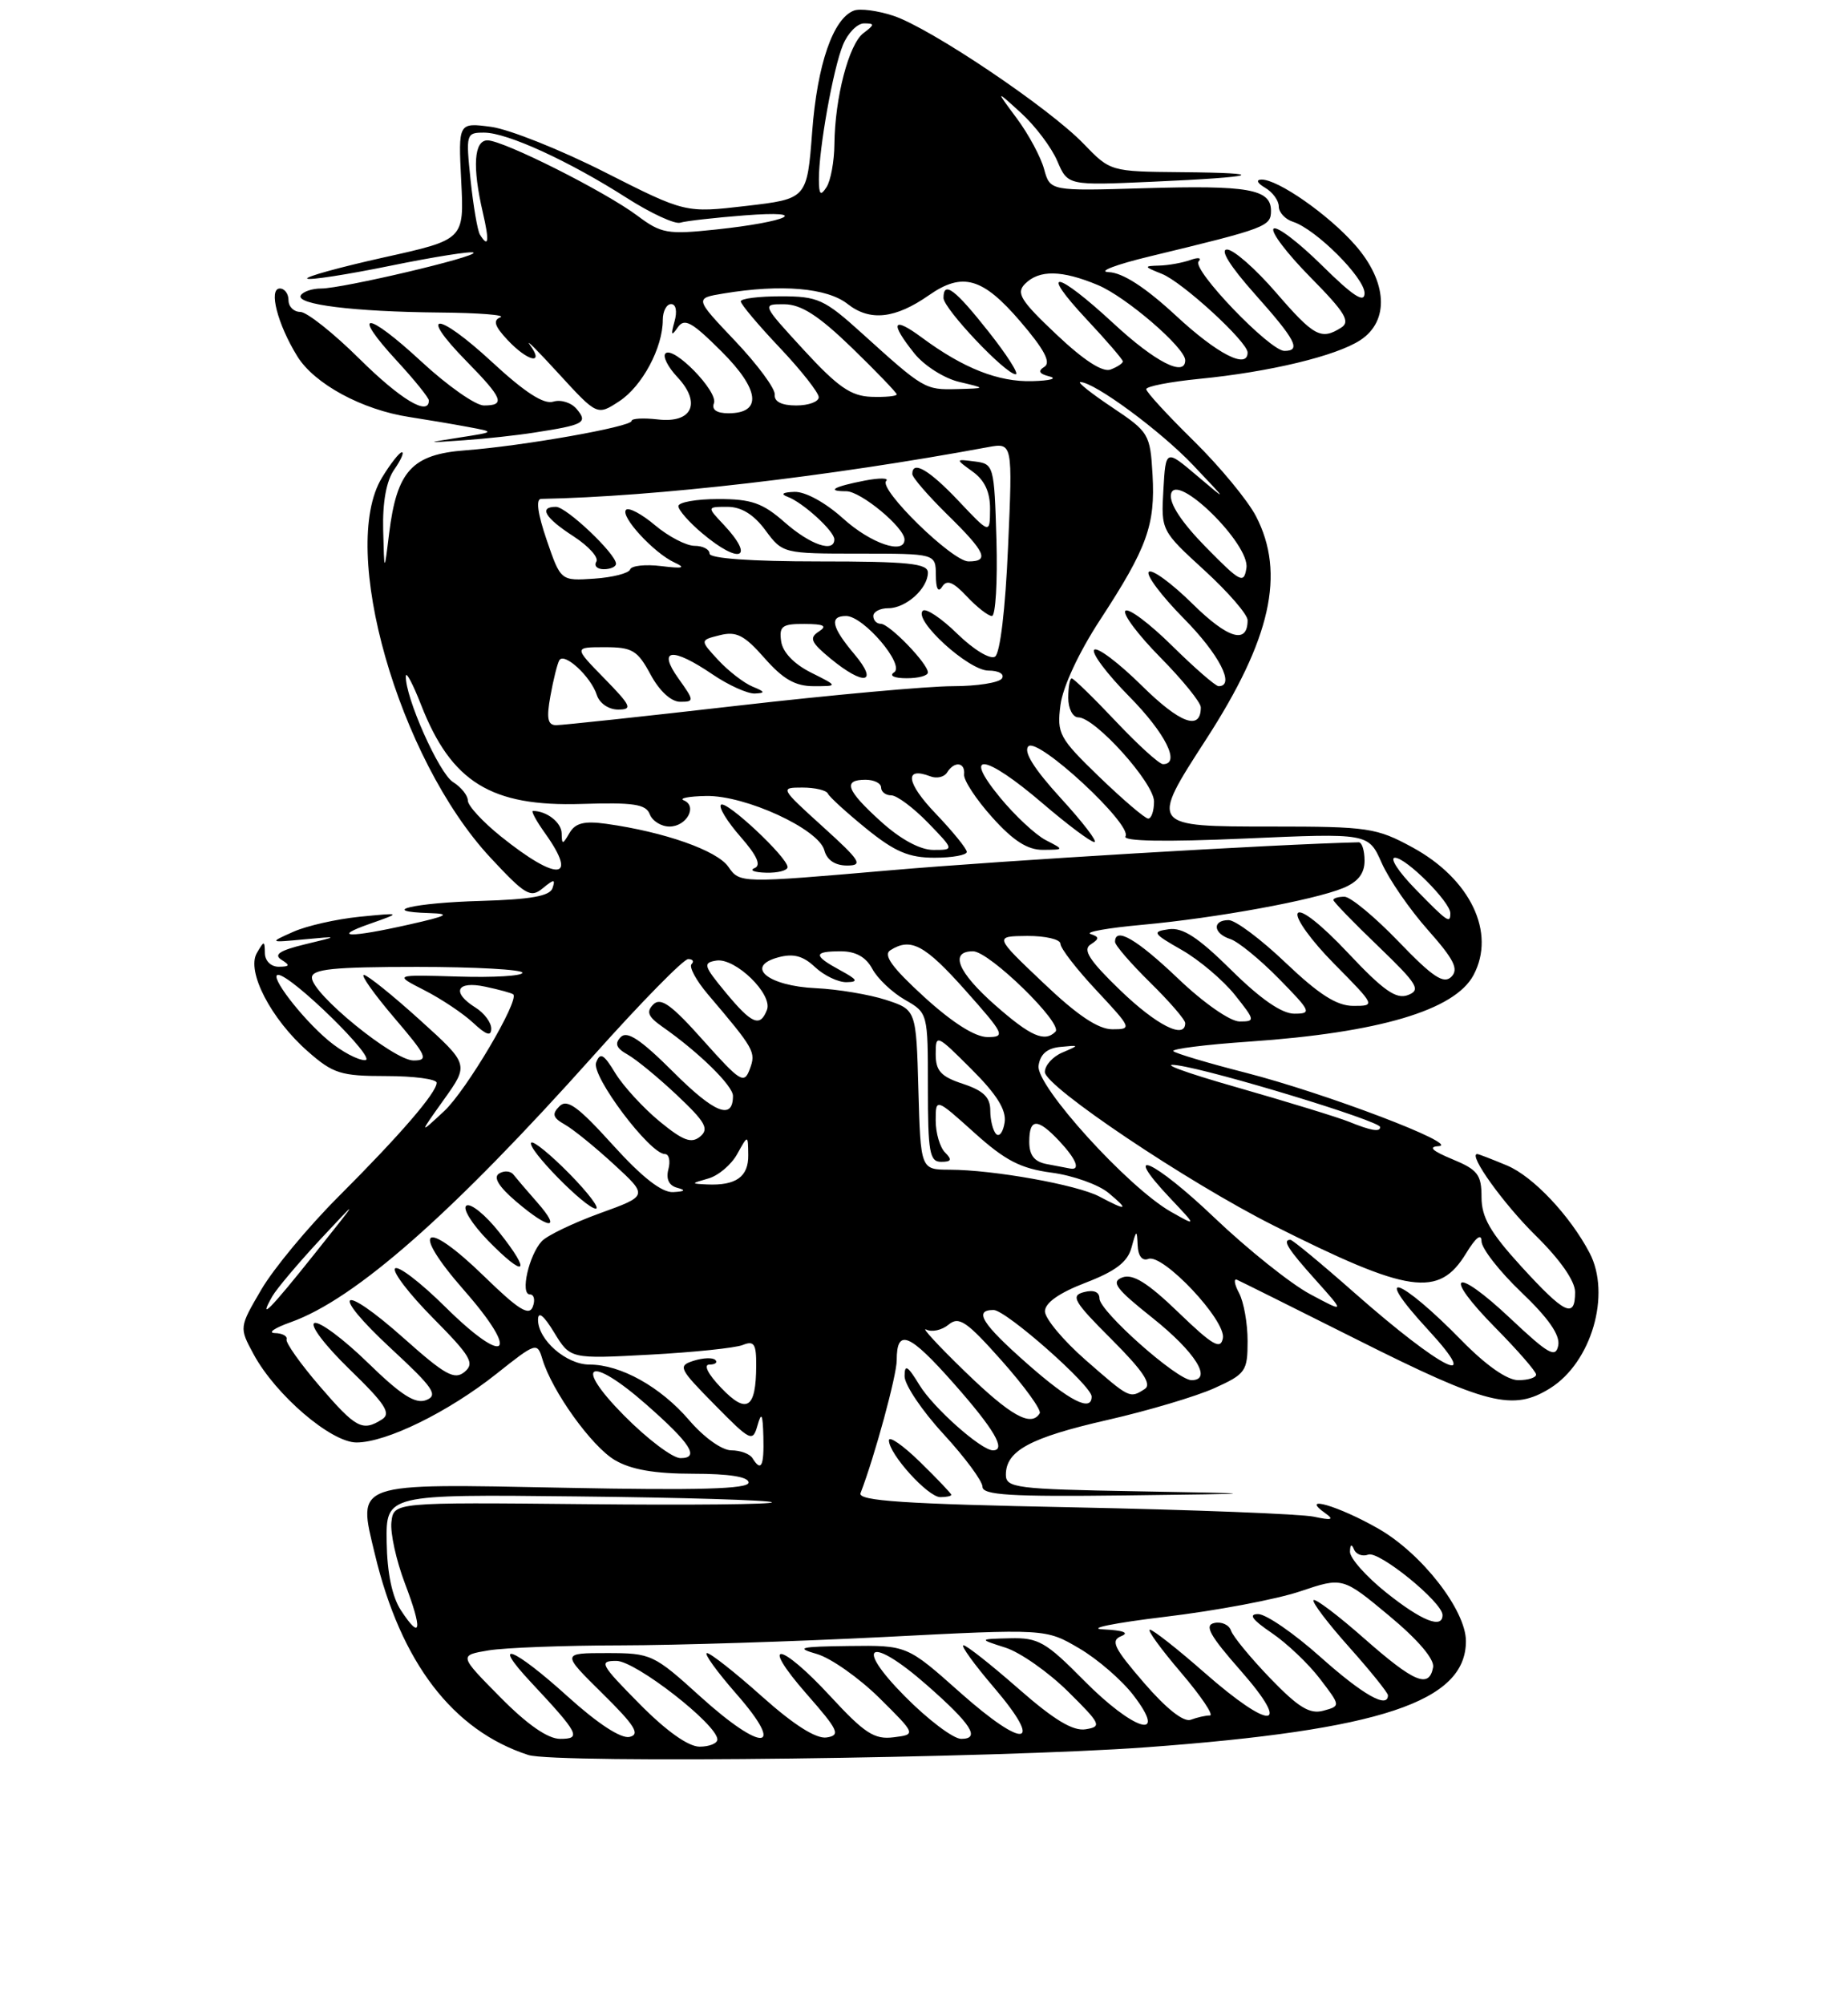 <?xml version="1.0" encoding="UTF-8" standalone="no"?>
<!DOCTYPE svg PUBLIC "-//W3C//DTD SVG 1.1//EN" "http://www.w3.org/Graphics/SVG/1.1/DTD/svg11.dtd" >
<svg xmlns="http://www.w3.org/2000/svg" xmlns:xlink="http://www.w3.org/1999/xlink" version="1.1" viewBox="0 0 237 257">
 <g >
 <path fill="currentColor"
d=" M 147.00 224.08 C 177.08 221.87 188.00 218.24 188.00 210.47 C 188.00 206.51 182.36 199.25 176.80 196.06 C 171.66 193.11 166.51 191.62 170.00 194.09 C 171.14 194.90 170.77 195.00 168.50 194.51 C 166.85 194.16 152.99 193.62 137.69 193.31 C 115.91 192.88 109.99 192.48 110.36 191.49 C 112.18 186.77 115.00 176.39 115.00 174.45 C 115.00 170.29 116.60 170.95 122.35 177.46 C 127.50 183.29 129.09 186.00 127.34 186.00 C 125.84 186.00 119.69 180.54 117.92 177.63 C 116.39 175.12 116.01 174.90 116.01 176.50 C 116.01 177.60 118.26 180.94 121.01 183.92 C 123.75 186.90 126.00 189.94 126.00 190.67 C 126.00 191.74 129.62 191.96 144.25 191.78 C 162.50 191.55 162.50 191.55 145.75 191.25 C 130.33 190.98 129.00 190.81 129.00 189.13 C 129.00 186.05 132.11 184.37 142.00 182.11 C 147.22 180.92 153.41 179.08 155.75 178.02 C 159.75 176.21 160.00 175.86 160.00 171.98 C 160.00 169.72 159.51 166.95 158.90 165.82 C 158.30 164.69 158.19 163.93 158.65 164.13 C 159.12 164.34 166.03 167.78 174.00 171.78 C 190.70 180.17 194.04 181.01 198.81 178.03 C 204.11 174.71 206.64 166.00 203.86 160.68 C 201.34 155.88 196.60 150.86 193.27 149.47 C 191.34 148.66 189.62 148.00 189.45 148.00 C 188.23 148.00 192.81 154.39 196.95 158.46 C 200.10 161.56 202.00 164.29 202.00 165.71 C 202.00 169.16 200.69 168.54 195.10 162.42 C 191.12 158.06 190.00 156.11 190.00 153.53 C 190.00 150.64 189.52 150.01 186.25 148.66 C 183.67 147.59 183.12 147.07 184.50 146.99 C 187.41 146.82 169.99 140.20 159.75 137.57 C 154.93 136.34 150.76 135.09 150.48 134.81 C 150.19 134.52 154.57 133.97 160.22 133.58 C 176.84 132.44 186.56 129.56 188.97 125.06 C 191.88 119.62 188.59 112.73 181.14 108.67 C 176.53 106.16 175.44 106.00 163.11 106.00 C 147.45 106.00 147.45 106.00 154.66 94.85 C 162.99 81.98 164.88 73.55 161.08 66.21 C 160.02 64.17 156.42 59.81 153.08 56.53 C 149.74 53.25 147.00 50.27 147.00 49.91 C 147.00 49.55 150.05 48.96 153.78 48.59 C 162.85 47.70 171.36 45.65 174.46 43.62 C 178.21 41.16 177.94 36.14 173.79 31.42 C 170.37 27.52 163.86 22.98 161.77 23.03 C 161.04 23.05 161.24 23.49 162.25 24.08 C 163.21 24.64 164.00 25.72 164.00 26.48 C 164.00 27.24 164.82 28.12 165.81 28.44 C 168.74 29.37 175.00 35.61 175.00 37.60 C 175.00 38.94 173.53 37.98 169.52 34.02 C 166.51 31.05 163.73 28.94 163.33 29.33 C 162.94 29.73 165.07 32.53 168.06 35.56 C 172.50 40.06 173.23 41.25 172.00 42.02 C 169.43 43.65 168.52 43.16 163.63 37.50 C 161.02 34.48 158.20 32.00 157.36 32.00 C 156.42 32.00 157.76 34.15 160.92 37.70 C 166.18 43.60 166.91 45.00 164.72 45.00 C 162.84 45.00 152.81 34.54 153.72 33.53 C 154.15 33.06 153.68 32.98 152.67 33.34 C 151.66 33.70 149.86 34.03 148.67 34.06 C 146.65 34.12 146.67 34.19 149.00 35.12 C 151.62 36.15 160.00 43.84 160.00 45.21 C 160.00 47.40 156.15 45.43 150.83 40.50 C 146.88 36.84 143.98 34.97 142.19 34.90 C 140.71 34.84 143.10 33.93 147.50 32.87 C 162.40 29.27 163.00 29.05 163.00 27.03 C 163.00 24.25 160.10 23.74 146.70 24.14 C 134.67 24.50 134.67 24.50 133.90 21.68 C 133.48 20.14 131.91 17.21 130.40 15.18 C 127.67 11.50 127.67 11.50 130.96 14.50 C 132.77 16.15 134.85 18.91 135.59 20.64 C 136.94 23.79 136.94 23.79 147.72 23.31 C 161.46 22.70 163.05 22.18 151.45 22.08 C 142.41 22.00 142.39 21.99 138.95 18.42 C 134.53 13.83 119.30 3.58 114.56 2.02 C 112.56 1.36 110.28 1.06 109.51 1.36 C 106.84 2.38 104.81 8.26 104.16 16.88 C 103.50 25.50 103.50 25.50 95.70 26.41 C 87.90 27.32 87.90 27.32 77.56 22.08 C 71.88 19.20 65.32 16.59 63.00 16.27 C 58.77 15.71 58.77 15.71 59.15 23.22 C 59.53 30.73 59.53 30.73 49.24 33.01 C 43.59 34.27 39.16 35.49 39.40 35.73 C 39.64 35.97 44.45 35.23 50.08 34.08 C 55.71 32.93 60.51 32.17 60.73 32.40 C 61.25 32.92 43.92 37.00 41.19 37.00 C 40.05 37.00 38.88 37.39 38.58 37.87 C 37.85 39.05 45.39 39.98 56.39 40.08 C 61.40 40.12 64.90 40.40 64.18 40.69 C 63.19 41.08 63.43 41.83 65.10 43.61 C 67.69 46.37 69.87 46.85 67.97 44.25 C 67.27 43.29 68.92 44.93 71.64 47.91 C 76.59 53.31 76.59 53.31 79.43 51.45 C 82.36 49.53 85.00 44.60 85.00 41.03 C 85.00 39.91 85.48 39.00 86.07 39.00 C 86.70 39.00 86.87 39.93 86.50 41.25 C 86.01 43.00 86.10 43.17 86.91 42.00 C 87.77 40.75 88.70 41.25 92.52 45.06 C 97.44 49.96 97.79 53.00 93.42 53.00 C 91.91 53.00 91.24 52.54 91.56 51.71 C 92.13 50.22 86.36 44.30 85.34 45.33 C 84.97 45.70 85.65 47.06 86.86 48.35 C 89.99 51.68 88.78 54.31 84.36 53.79 C 82.51 53.58 81.00 53.66 81.00 53.98 C 81.00 54.73 67.09 57.19 59.71 57.75 C 52.83 58.26 50.89 60.39 49.90 68.44 C 49.28 73.50 49.28 73.50 49.14 67.97 C 49.05 64.39 49.55 61.66 50.56 60.22 C 51.41 59.00 51.86 58.00 51.54 58.00 C 51.23 58.00 50.08 59.46 48.99 61.25 C 43.42 70.38 51.09 97.28 62.87 109.96 C 67.37 114.80 68.05 115.20 69.60 113.92 C 71.05 112.73 71.25 112.72 70.86 113.89 C 70.53 114.92 68.08 115.35 61.64 115.54 C 53.05 115.78 48.36 116.90 55.08 117.10 C 57.88 117.19 57.42 117.45 52.50 118.56 C 44.80 120.30 42.37 120.24 47.50 118.45 C 51.50 117.04 51.50 117.04 46.11 117.57 C 43.15 117.87 39.33 118.73 37.61 119.50 C 34.50 120.89 34.50 120.89 39.00 120.47 C 43.50 120.05 43.50 120.05 39.09 121.11 C 35.88 121.89 35.06 122.43 36.09 123.08 C 37.23 123.80 37.17 123.97 35.75 123.98 C 34.76 123.99 33.99 123.24 33.97 122.25 C 33.94 120.60 33.88 120.60 32.94 122.22 C 31.57 124.56 34.76 130.70 39.48 134.84 C 42.72 137.69 43.71 138.00 49.53 138.00 C 53.09 138.00 56.00 138.39 56.00 138.86 C 56.00 140.12 51.33 145.54 43.37 153.50 C 39.52 157.35 35.09 162.69 33.52 165.37 C 30.67 170.24 30.67 170.24 32.51 173.65 C 35.33 178.89 42.46 185.00 45.73 184.99 C 49.57 184.98 57.51 181.08 63.69 176.17 C 68.73 172.16 68.90 172.11 69.55 174.27 C 70.78 178.40 75.87 185.49 78.85 187.25 C 80.92 188.47 83.94 189.00 88.90 189.00 C 93.53 189.00 96.00 189.40 96.00 190.13 C 96.00 190.96 89.62 191.14 72.45 190.80 C 45.13 190.26 45.84 190.01 48.08 199.33 C 51.40 213.21 58.07 221.93 67.76 225.07 C 71.25 226.19 127.87 225.49 147.00 224.08 Z  M 122.00 191.70 C 122.00 191.54 120.20 189.65 118.00 187.50 C 115.80 185.35 114.00 184.10 114.00 184.72 C 114.00 186.47 119.01 192.00 120.59 192.00 C 121.37 192.00 122.00 191.87 122.00 191.70 Z  M 68.50 55.48 C 74.92 54.49 75.42 54.21 73.97 52.47 C 73.28 51.63 71.92 51.21 70.96 51.51 C 69.74 51.90 67.28 50.30 63.07 46.40 C 56.07 39.93 53.48 39.85 59.81 46.31 C 64.50 51.09 64.86 52.00 62.06 52.00 C 60.99 52.00 57.37 49.46 54.03 46.36 C 46.97 39.83 44.91 39.78 50.91 46.29 C 53.16 48.73 55.00 51.01 55.00 51.36 C 55.00 53.42 51.37 51.24 46.08 46.00 C 42.75 42.70 39.34 40.00 38.51 40.00 C 37.68 40.00 37.00 39.33 37.00 38.50 C 37.00 37.67 36.50 37.00 35.89 37.00 C 34.41 37.00 35.59 41.58 38.12 45.68 C 40.30 49.23 46.44 52.56 52.50 53.48 C 54.70 53.82 58.08 54.39 60.00 54.75 C 63.50 55.40 63.50 55.40 59.00 56.10 C 54.50 56.81 54.50 56.81 59.50 56.46 C 62.25 56.27 66.30 55.83 68.50 55.48 Z  M 82.00 218.50 C 77.00 213.44 76.76 213.00 79.05 213.00 C 81.51 213.00 92.00 221.17 92.00 223.08 C 92.00 223.58 90.97 224.00 89.72 224.00 C 88.27 224.00 85.43 221.98 82.00 218.50 Z  M 64.14 217.64 C 58.85 212.29 58.85 212.29 62.68 211.65 C 64.78 211.31 72.37 211.02 79.55 211.01 C 86.72 211.00 101.93 210.52 113.35 209.94 C 134.11 208.87 134.11 208.87 138.40 211.39 C 140.76 212.77 143.91 215.50 145.39 217.45 C 149.89 223.34 145.39 221.97 139.00 215.50 C 134.12 210.56 133.16 210.01 129.53 210.10 C 125.50 210.20 125.50 210.20 128.94 211.30 C 130.83 211.90 134.43 214.43 136.94 216.90 C 141.19 221.10 141.34 221.43 139.24 221.77 C 137.61 222.04 135.18 220.57 130.62 216.57 C 127.13 213.51 123.96 211.00 123.56 211.00 C 123.17 211.00 124.93 213.44 127.47 216.41 C 133.98 224.04 131.43 224.42 123.15 217.07 C 116.33 211.00 116.33 211.00 108.91 211.09 C 102.54 211.17 101.96 211.31 104.77 212.12 C 106.56 212.64 110.16 215.18 112.77 217.75 C 117.50 222.44 117.50 222.44 114.59 222.80 C 112.14 223.11 110.88 222.29 106.53 217.58 C 100.00 210.50 97.28 210.21 103.45 217.25 C 107.54 221.91 107.83 222.54 106.02 222.82 C 104.68 223.03 101.84 221.24 97.74 217.58 C 94.31 214.51 91.13 212.01 90.67 212.00 C 90.22 212.00 91.92 214.36 94.45 217.25 C 100.88 224.59 97.81 224.81 89.82 217.58 C 83.83 212.15 83.50 212.00 77.83 212.00 C 72.01 212.00 72.01 212.00 77.25 217.17 C 81.42 221.28 82.14 222.43 80.74 222.75 C 79.64 223.00 76.66 221.05 72.82 217.58 C 65.84 211.26 62.80 210.08 68.10 215.75 C 74.26 222.34 74.60 223.00 71.84 223.00 C 70.25 223.00 67.62 221.17 64.14 217.64 Z  M 116.00 217.50 C 109.40 210.82 111.61 209.73 118.85 216.09 C 124.59 221.13 125.78 223.00 123.27 223.00 C 122.26 223.00 118.99 220.53 116.00 217.50 Z  M 146.70 215.80 C 142.84 211.33 142.39 210.39 143.81 209.82 C 144.88 209.39 144.03 209.08 141.50 208.96 C 139.30 208.86 142.86 208.14 149.40 207.35 C 155.95 206.57 163.75 205.10 166.75 204.08 C 172.19 202.25 172.19 202.25 178.15 207.21 C 181.87 210.30 183.99 212.80 183.79 213.83 C 183.27 216.57 181.38 215.78 174.97 210.14 C 171.63 207.19 168.69 204.97 168.46 205.21 C 168.22 205.44 170.27 208.15 173.02 211.23 C 175.76 214.30 178.00 217.09 178.00 217.41 C 178.00 219.18 174.80 217.37 169.34 212.50 C 165.95 209.47 162.36 207.00 161.36 207.00 C 160.07 207.00 160.58 207.71 163.08 209.41 C 165.03 210.73 167.82 213.38 169.28 215.30 C 171.94 218.78 171.94 218.78 169.72 219.39 C 167.98 219.87 166.52 218.98 162.92 215.25 C 160.40 212.63 158.13 209.88 157.88 209.13 C 157.63 208.38 156.67 207.94 155.74 208.14 C 154.41 208.42 155.14 209.74 159.11 214.25 C 165.79 221.85 163.00 222.00 154.46 214.50 C 151.01 211.47 147.87 209.00 147.47 209.00 C 147.08 209.00 148.87 211.47 151.46 214.50 C 154.04 217.53 155.71 220.00 155.16 220.00 C 154.61 220.00 153.51 220.25 152.72 220.55 C 151.81 220.90 149.58 219.14 146.70 215.80 Z  M 51.42 206.52 C 50.29 204.79 49.65 201.75 49.59 197.76 C 49.50 191.64 49.50 191.64 74.00 191.91 C 87.47 192.05 98.72 192.39 98.99 192.66 C 99.26 192.93 88.46 193.04 74.99 192.90 C 50.50 192.66 50.50 192.66 50.20 195.18 C 50.03 196.57 50.81 200.11 51.92 203.04 C 54.21 209.06 54.01 210.47 51.42 206.52 Z  M 177.79 204.25 C 175.21 202.19 173.11 199.82 173.13 199.00 C 173.15 198.07 173.34 197.96 173.64 198.69 C 173.91 199.35 174.74 199.65 175.48 199.37 C 176.84 198.85 185.00 205.48 185.00 207.12 C 185.00 208.94 182.34 207.88 177.79 204.25 Z  M 96.50 187.00 C 96.16 186.45 94.94 186.00 93.79 186.00 C 92.59 186.00 90.27 184.34 88.38 182.13 C 84.72 177.86 79.60 175.00 75.60 175.00 C 72.63 175.00 69.00 171.84 69.00 169.25 C 69.01 168.11 69.73 168.68 71.07 170.89 C 73.14 174.28 73.14 174.28 83.32 173.73 C 88.92 173.43 94.29 172.87 95.25 172.49 C 96.71 171.90 97.00 172.34 96.98 175.14 C 96.96 180.66 95.77 181.42 92.50 178.00 C 90.80 176.23 90.18 175.00 90.98 175.00 C 91.72 175.00 92.07 174.73 91.74 174.41 C 91.42 174.08 90.17 174.13 88.96 174.51 C 86.90 175.17 87.06 175.49 91.64 180.14 C 96.28 184.85 96.53 184.98 97.15 182.79 C 97.66 181.00 97.82 181.32 97.90 184.25 C 98.00 188.05 97.62 188.81 96.50 187.00 Z  M 80.00 181.50 C 73.40 174.82 75.61 173.73 82.85 180.09 C 88.59 185.13 89.78 187.00 87.27 187.00 C 86.26 187.00 82.99 184.53 80.00 181.50 Z  M 41.00 177.77 C 38.52 174.89 36.61 172.19 36.75 171.77 C 36.89 171.35 36.21 170.98 35.25 170.96 C 34.29 170.93 35.21 170.30 37.30 169.56 C 45.56 166.61 57.96 155.69 76.13 135.36 C 82.20 128.56 87.66 123.00 88.25 123.00 C 88.85 123.00 89.04 123.29 88.69 123.64 C 88.34 124.00 89.27 125.73 90.77 127.50 C 96.78 134.58 96.97 134.91 96.16 137.10 C 95.43 139.07 94.97 138.78 90.18 133.42 C 86.13 128.87 84.74 127.86 83.79 128.81 C 82.85 129.75 83.10 130.38 84.94 131.67 C 89.63 134.95 94.00 139.24 94.00 140.54 C 94.00 143.71 91.63 142.76 86.36 137.49 C 82.19 133.33 80.44 132.16 79.62 132.99 C 78.79 133.83 79.02 134.42 80.50 135.25 C 81.60 135.87 84.46 138.22 86.85 140.48 C 90.47 143.89 90.97 144.78 89.79 145.76 C 88.66 146.69 87.60 146.29 84.57 143.80 C 82.48 142.07 79.94 139.30 78.92 137.64 C 77.42 135.16 76.97 134.91 76.45 136.27 C 75.80 137.97 83.34 148.00 85.27 148.00 C 85.80 148.00 86.00 148.88 85.72 149.95 C 85.39 151.21 85.79 152.05 86.86 152.33 C 88.01 152.64 87.85 152.80 86.33 152.88 C 84.87 152.96 82.36 151.00 78.57 146.81 C 74.11 141.88 72.72 140.88 71.74 141.88 C 70.75 142.87 70.90 143.35 72.44 144.22 C 73.51 144.82 76.35 147.13 78.75 149.34 C 83.12 153.36 83.12 153.36 76.92 155.60 C 73.51 156.84 70.17 158.45 69.49 159.17 C 67.83 160.95 66.69 166.00 67.95 166.00 C 68.49 166.00 68.66 166.71 68.33 167.58 C 67.86 168.82 66.49 167.97 62.11 163.70 C 54.35 156.14 52.47 157.45 59.54 165.50 C 66.81 173.79 64.96 175.38 57.09 167.59 C 53.96 164.49 51.06 162.27 50.67 162.67 C 50.27 163.06 52.46 165.93 55.53 169.03 C 60.37 173.92 60.91 174.83 59.58 175.94 C 58.29 177.01 57.08 176.34 51.83 171.66 C 43.59 164.32 42.13 165.52 50.21 173.00 C 55.57 177.96 56.23 178.93 54.67 179.55 C 53.28 180.10 51.46 178.94 47.17 174.76 C 44.05 171.72 40.97 169.43 40.33 169.67 C 39.68 169.92 41.69 172.56 44.82 175.60 C 49.41 180.05 50.20 181.26 48.99 182.03 C 46.48 183.62 45.66 183.18 41.00 177.77 Z  M 64.03 158.04 C 62.27 155.81 60.37 154.27 59.82 154.61 C 59.27 154.95 60.50 156.95 62.59 159.10 C 67.38 164.00 68.25 163.36 64.03 158.04 Z  M 68.94 154.25 C 67.61 152.74 66.22 151.11 65.85 150.64 C 65.48 150.16 64.65 150.10 64.01 150.50 C 63.23 150.98 63.95 152.17 66.17 154.07 C 70.43 157.71 72.07 157.82 68.94 154.25 Z  M 73.02 150.52 C 70.60 148.06 68.40 146.27 68.13 146.54 C 67.47 147.20 75.11 155.00 76.41 155.00 C 76.96 155.00 75.44 152.98 73.02 150.52 Z  M 123.78 175.92 C 120.32 172.57 118.08 170.14 118.79 170.51 C 119.51 170.87 120.79 170.59 121.65 169.88 C 122.99 168.77 123.96 169.43 128.50 174.54 C 131.41 177.82 133.59 180.84 133.34 181.25 C 132.24 183.05 129.64 181.60 123.78 175.92 Z  M 131.75 174.90 C 125.94 169.78 124.82 168.00 127.42 168.00 C 129.01 168.00 140.00 177.70 140.00 179.10 C 140.00 181.13 137.18 179.69 131.75 174.90 Z  M 139.23 174.42 C 136.35 171.90 134.01 169.09 134.01 168.17 C 134.02 167.08 135.84 165.80 139.23 164.50 C 143.07 163.02 144.61 161.85 145.11 160.00 C 145.75 157.67 145.81 157.65 145.90 159.72 C 145.96 161.08 146.49 161.75 147.27 161.45 C 149.14 160.73 157.27 169.37 156.83 171.62 C 156.54 173.14 155.52 172.54 151.13 168.31 C 147.19 164.51 145.29 163.33 143.95 163.82 C 142.44 164.39 143.08 165.26 147.81 169.02 C 153.30 173.40 155.56 177.00 152.81 177.00 C 150.96 177.00 141.00 168.16 141.00 166.52 C 141.00 165.68 140.26 165.38 139.01 165.71 C 137.26 166.16 137.71 166.93 142.56 171.77 C 146.62 175.84 147.75 177.54 146.80 178.14 C 144.88 179.37 144.89 179.37 139.23 174.42 Z  M 187.46 171.92 C 179.43 163.71 175.75 162.52 183.13 170.52 C 190.39 178.40 184.89 175.65 173.74 165.83 C 169.48 162.07 165.77 159.00 165.49 159.00 C 164.42 159.00 165.15 160.17 168.75 164.18 C 172.50 168.37 172.50 168.37 168.00 165.96 C 165.53 164.64 160.00 160.22 155.72 156.14 C 147.94 148.72 143.60 146.81 150.07 153.66 C 153.50 157.29 153.50 157.29 150.16 155.40 C 144.67 152.28 132.83 139.23 133.19 136.68 C 133.40 135.19 134.29 134.42 136.00 134.26 C 138.46 134.02 138.47 134.03 136.25 134.98 C 135.01 135.50 134.00 136.63 134.00 137.48 C 134.00 139.33 152.26 151.59 163.28 157.14 C 180.71 165.91 184.53 166.47 188.03 160.72 C 189.26 158.70 189.99 158.13 190.00 159.18 C 190.00 160.10 192.30 163.05 195.11 165.73 C 198.60 169.06 200.10 171.23 199.84 172.55 C 199.51 174.21 198.60 173.69 193.71 169.09 C 186.45 162.25 184.86 163.27 191.81 170.31 C 194.66 173.20 197.00 175.89 197.00 176.28 C 197.00 176.68 195.97 177.00 194.71 177.00 C 193.28 177.00 190.57 175.10 187.46 171.92 Z  M 34.92 166.25 C 35.47 165.29 38.22 162.03 41.03 159.00 C 46.16 153.50 46.16 153.50 40.38 160.75 C 34.62 167.98 33.04 169.57 34.92 166.25 Z  M 140.99 153.45 C 138.16 151.95 127.40 150.02 121.78 150.01 C 118.07 150.00 118.07 150.00 117.78 139.75 C 117.50 129.50 117.50 129.50 113.62 128.23 C 111.48 127.54 107.43 126.86 104.62 126.73 C 98.50 126.45 95.46 123.96 99.79 122.78 C 101.74 122.25 102.98 122.57 104.53 124.03 C 105.68 125.11 107.50 125.98 108.56 125.96 C 110.14 125.93 109.98 125.64 107.75 124.43 C 104.27 122.54 104.28 122.00 107.83 122.00 C 109.74 122.00 111.05 122.73 111.87 124.25 C 112.53 125.49 114.41 127.27 116.04 128.21 C 119.00 129.90 119.00 129.92 119.00 139.45 C 119.00 147.77 119.22 149.00 120.70 149.00 C 122.02 149.00 122.13 148.73 121.20 147.80 C 120.54 147.14 120.00 145.30 120.00 143.71 C 120.00 140.81 120.00 140.81 124.96 145.27 C 128.93 148.85 130.90 149.86 134.88 150.39 C 137.60 150.75 140.89 151.92 142.17 152.99 C 144.85 155.22 144.54 155.34 140.99 153.45 Z  M 90.83 151.14 C 92.12 150.78 93.79 149.37 94.55 147.99 C 95.93 145.50 95.93 145.50 95.96 148.14 C 96.00 150.92 94.38 152.07 90.67 151.90 C 88.58 151.80 88.59 151.78 90.83 151.14 Z  M 134.25 149.29 C 132.65 148.99 132.00 148.16 132.00 146.43 C 132.00 143.39 133.05 143.36 135.83 146.31 C 138.03 148.66 138.61 150.11 137.25 149.86 C 136.84 149.79 135.49 149.53 134.25 149.29 Z  M 127.75 145.43 C 127.34 145.01 127.00 143.65 127.00 142.41 C 127.00 140.72 126.12 139.87 123.50 139.00 C 120.67 138.07 120.00 137.34 120.00 135.19 C 120.00 132.59 120.10 132.63 124.59 137.12 C 127.85 140.37 129.08 142.36 128.84 143.95 C 128.65 145.18 128.16 145.85 127.75 145.43 Z  M 56.94 141.00 C 60.15 136.50 60.15 136.50 53.82 130.78 C 50.35 127.64 47.13 125.05 46.67 125.03 C 46.22 125.01 47.96 127.47 50.54 130.50 C 54.75 135.43 55.01 136.00 53.03 136.00 C 50.49 136.00 40.00 127.45 40.00 125.38 C 40.00 124.28 42.70 124.00 53.50 124.00 C 60.92 124.00 67.00 124.34 67.00 124.75 C 67.00 125.16 63.29 125.38 58.75 125.24 C 50.50 124.99 50.50 124.99 54.44 127.00 C 56.61 128.11 59.42 129.99 60.69 131.18 C 62.36 132.74 63.00 132.95 63.00 131.91 C 63.00 131.13 62.10 129.92 61.00 129.23 C 57.84 127.26 58.54 125.74 62.25 126.54 C 64.04 126.92 65.64 127.36 65.82 127.52 C 66.65 128.27 59.80 139.86 56.96 142.50 C 53.73 145.50 53.73 145.50 56.94 141.00 Z  M 173.00 143.86 C 171.62 143.30 165.10 141.30 158.50 139.41 C 151.90 137.53 148.52 136.27 150.99 136.62 C 155.78 137.30 177.00 143.76 177.00 144.54 C 177.00 145.21 175.84 145.01 173.00 143.86 Z  M 42.09 133.42 C 38.65 130.53 34.42 124.99 35.68 125.02 C 37.42 125.08 48.48 135.92 46.83 135.96 C 45.91 135.98 43.77 134.84 42.09 133.42 Z  M 118.52 127.85 C 114.39 124.07 113.23 122.47 114.19 121.86 C 116.81 120.20 118.60 121.16 123.82 127.02 C 128.81 132.63 128.99 133.00 126.65 133.00 C 125.05 133.00 122.15 131.16 118.52 127.85 Z  M 127.64 128.92 C 122.82 124.67 121.72 122.00 124.79 122.00 C 126.87 122.00 136.38 131.28 135.36 132.31 C 133.97 133.70 132.18 132.91 127.64 128.92 Z  M 133.78 126.03 C 127.50 120.07 127.50 120.07 131.75 120.03 C 134.09 120.02 136.00 120.47 136.00 121.04 C 136.00 121.62 138.09 124.32 140.64 127.04 C 145.15 131.87 145.20 132.00 142.66 132.00 C 140.84 132.00 138.15 130.20 133.78 126.03 Z  M 143.68 127.01 C 139.71 123.18 138.82 121.80 139.86 121.13 C 141.01 120.38 141.01 120.17 139.86 119.78 C 139.11 119.53 142.10 119.00 146.50 118.60 C 156.00 117.73 168.41 115.46 172.25 113.89 C 174.16 113.10 175.00 112.03 175.00 110.38 C 175.00 109.07 174.66 108.01 174.25 108.02 C 163.41 108.28 128.75 110.35 114.19 111.61 C 94.88 113.28 94.88 113.28 93.40 111.15 C 91.93 109.06 85.23 106.70 77.76 105.65 C 74.93 105.26 73.79 105.54 73.04 106.82 C 72.15 108.35 72.06 108.35 72.03 106.86 C 72.00 105.47 70.11 104.00 68.35 104.00 C 68.08 104.00 68.79 105.31 69.93 106.90 C 74.20 112.90 71.48 113.08 64.25 107.28 C 61.91 105.40 60.00 103.33 60.00 102.67 C 60.00 102.02 59.14 100.94 58.09 100.29 C 56.30 99.17 51.94 89.38 52.05 86.71 C 52.07 86.05 52.95 87.70 54.00 90.39 C 57.88 100.32 62.99 103.47 74.61 103.10 C 81.24 102.89 82.84 103.13 83.33 104.42 C 83.66 105.29 84.80 106.00 85.86 106.00 C 88.06 106.00 89.49 103.38 87.69 102.64 C 87.04 102.38 88.33 102.12 90.56 102.08 C 95.58 101.98 105.01 106.32 105.72 109.05 C 106.05 110.30 107.10 111.00 108.63 111.00 C 110.74 111.00 110.36 110.40 105.50 106.00 C 100.05 101.06 100.02 101.00 102.91 101.00 C 104.52 101.00 105.98 101.35 106.17 101.77 C 106.35 102.19 108.57 104.21 111.10 106.27 C 114.77 109.24 116.55 110.00 119.85 110.00 C 122.13 110.00 124.00 109.66 123.99 109.25 C 123.98 108.84 122.18 106.62 119.98 104.32 C 116.22 100.39 115.93 98.27 119.31 99.56 C 120.13 99.88 121.09 99.66 121.46 99.07 C 122.38 97.57 123.81 97.74 123.64 99.32 C 123.56 100.05 125.19 102.53 127.25 104.82 C 129.94 107.82 131.77 109.00 133.75 108.99 C 136.50 108.97 136.50 108.97 134.11 107.74 C 132.80 107.06 130.15 104.59 128.23 102.25 C 123.33 96.28 126.31 96.69 133.67 102.99 C 136.88 105.74 139.88 107.99 140.35 107.99 C 140.82 108.00 138.88 105.46 136.04 102.36 C 132.60 98.59 131.22 96.38 131.89 95.71 C 133.10 94.50 145.26 105.77 144.34 107.26 C 143.95 107.89 149.36 107.99 159.62 107.54 C 175.50 106.84 175.50 106.84 177.20 110.67 C 178.13 112.78 180.80 116.65 183.13 119.27 C 186.48 123.05 187.10 124.29 186.13 125.27 C 185.15 126.24 183.74 125.31 179.36 120.75 C 176.32 117.59 173.19 115.00 172.42 115.00 C 171.64 115.00 171.00 115.19 171.00 115.42 C 171.00 115.64 173.59 118.32 176.75 121.35 C 181.80 126.21 182.26 126.96 180.57 127.61 C 179.06 128.19 177.43 127.05 172.87 122.20 C 169.47 118.58 166.82 116.49 166.43 117.12 C 166.06 117.71 168.16 120.63 171.10 123.60 C 176.41 128.98 176.42 129.00 173.56 129.00 C 171.44 129.00 169.17 127.55 164.91 123.50 C 161.74 120.47 158.44 118.00 157.57 118.00 C 155.43 118.00 155.58 119.73 157.79 120.43 C 158.78 120.75 161.57 123.03 164.00 125.50 C 168.14 129.72 168.27 130.00 165.99 130.00 C 164.38 130.00 161.65 128.11 157.91 124.41 C 153.66 120.21 151.68 118.91 149.88 119.17 C 147.70 119.48 147.84 119.71 151.56 121.83 C 153.80 123.11 156.85 125.70 158.36 127.58 C 160.98 130.87 161.00 131.00 158.97 131.00 C 157.77 131.00 154.35 128.62 151.09 125.50 C 145.77 120.43 143.00 118.82 143.00 120.79 C 143.00 121.23 145.03 123.57 147.50 126.00 C 149.97 128.43 152.00 130.77 152.00 131.21 C 152.00 133.35 148.33 131.49 143.68 127.01 Z  M 101.00 111.20 C 101.00 109.95 93.10 102.56 92.46 103.21 C 92.14 103.53 93.27 105.37 94.96 107.30 C 97.09 109.73 97.65 110.98 96.77 111.33 C 96.07 111.61 96.74 111.88 98.25 111.92 C 99.76 111.96 101.00 111.64 101.00 111.20 Z  M 93.04 127.25 C 90.23 123.85 90.12 123.47 91.87 123.19 C 94.30 122.81 99.13 127.50 98.36 129.51 C 97.48 131.79 96.42 131.34 93.04 127.25 Z  M 181.50 114.00 C 179.35 111.80 178.18 110.00 178.90 110.00 C 180.33 110.00 186.00 115.68 186.00 117.11 C 186.00 118.50 185.67 118.27 181.50 114.00 Z  M 113.00 105.38 C 108.54 101.35 108.04 100.00 111.00 100.00 C 112.10 100.00 113.00 100.45 113.00 101.00 C 113.00 101.55 113.59 102.00 114.30 102.00 C 115.02 102.00 117.13 103.58 119.00 105.50 C 122.39 109.00 122.39 109.00 119.70 109.00 C 118.01 109.00 115.51 107.65 113.00 105.38 Z  M 141.00 99.65 C 135.82 94.64 135.53 94.10 136.00 90.42 C 136.30 88.09 138.36 83.66 141.08 79.50 C 147.12 70.25 148.17 67.35 147.81 60.90 C 147.51 55.67 147.35 55.40 142.64 52.25 C 139.96 50.46 138.12 49.00 138.55 49.00 C 140.35 49.00 148.83 55.25 153.00 59.64 C 157.50 64.39 157.50 64.39 153.50 61.00 C 149.50 57.61 149.50 57.61 149.20 62.83 C 148.90 68.02 148.93 68.08 154.45 73.13 C 157.50 75.92 160.00 78.80 160.00 79.54 C 160.00 82.67 157.49 81.93 152.93 77.43 C 150.24 74.78 147.72 72.94 147.33 73.34 C 146.94 73.73 148.95 76.41 151.81 79.31 C 156.36 83.91 158.46 88.00 156.28 88.00 C 155.89 88.00 153.20 85.66 150.31 82.81 C 147.41 79.95 144.73 77.94 144.33 78.33 C 143.94 78.73 145.95 81.41 148.81 84.31 C 151.66 87.20 154.00 90.08 154.00 90.72 C 154.00 93.76 151.34 92.78 146.43 87.93 C 143.47 85.01 140.73 82.94 140.33 83.33 C 139.94 83.73 141.95 86.41 144.81 89.31 C 149.47 94.03 151.45 98.00 149.15 98.00 C 148.67 98.00 145.95 95.53 143.09 92.50 C 140.23 89.47 137.69 87.00 137.44 87.00 C 137.20 87.00 137.00 88.12 137.00 89.50 C 137.00 90.88 137.58 92.00 138.29 92.00 C 140.44 92.00 148.00 100.40 148.00 102.79 C 148.00 104.00 147.66 104.99 147.25 104.98 C 146.84 104.97 144.03 102.57 141.00 99.65 Z  M 70.59 89.25 C 70.96 87.19 71.47 85.13 71.73 84.68 C 72.35 83.60 75.79 86.78 76.54 89.13 C 76.88 90.19 78.06 91.00 79.27 91.00 C 81.16 91.00 80.95 90.53 77.50 87.00 C 73.59 83.00 73.59 83.00 77.57 83.00 C 81.09 83.00 81.76 83.40 83.43 86.50 C 84.57 88.62 86.07 90.00 87.23 90.00 C 89.06 90.00 89.05 89.87 87.00 87.00 C 84.28 83.18 86.19 82.96 91.40 86.50 C 93.43 87.88 95.86 88.97 96.79 88.94 C 98.19 88.88 98.14 88.72 96.50 88.05 C 95.40 87.59 93.43 86.07 92.12 84.66 C 89.75 82.10 89.75 82.10 92.32 81.46 C 94.43 80.93 95.46 81.45 98.05 84.40 C 100.42 87.10 101.99 88.00 104.35 88.00 C 107.50 88.00 107.50 88.00 104.00 86.25 C 101.83 85.16 100.38 83.65 100.18 82.25 C 99.90 80.30 100.31 80.00 103.18 80.02 C 105.69 80.03 106.14 80.27 105.00 81.00 C 103.75 81.81 103.99 82.38 106.50 84.45 C 110.80 88.00 112.74 87.67 109.59 83.92 C 106.64 80.42 106.33 79.00 108.51 79.00 C 110.75 79.00 116.12 85.31 114.66 86.23 C 114.00 86.65 114.67 86.98 116.25 86.98 C 117.76 86.99 119.00 86.66 119.00 86.24 C 119.00 85.10 114.06 80.00 112.96 80.00 C 112.43 80.00 112.00 79.55 112.00 79.00 C 112.00 78.45 112.87 78.00 113.93 78.00 C 116.19 78.00 119.00 75.47 119.00 73.43 C 119.00 72.26 116.47 72.00 105.00 72.00 C 96.33 72.00 91.00 71.62 91.00 71.00 C 91.00 70.45 90.13 70.00 89.08 70.00 C 88.02 70.00 85.75 68.82 84.03 67.38 C 82.32 65.93 80.63 65.03 80.29 65.38 C 79.49 66.18 83.85 70.92 86.50 72.14 C 88.01 72.83 87.59 72.94 84.81 72.60 C 82.78 72.35 80.98 72.54 80.81 73.03 C 80.64 73.52 78.57 74.05 76.20 74.21 C 71.91 74.50 71.91 74.50 70.11 69.25 C 68.95 65.86 68.70 63.99 69.40 63.98 C 84.04 63.70 106.22 61.14 126.68 57.35 C 129.87 56.76 129.87 56.76 129.28 70.13 C 128.94 78.12 128.26 83.79 127.61 84.21 C 126.99 84.61 124.85 83.31 122.77 81.28 C 120.72 79.27 118.72 77.94 118.34 78.33 C 117.13 79.54 124.22 86.00 126.76 86.00 C 128.08 86.00 128.85 86.44 128.50 87.00 C 128.16 87.55 125.31 88.00 122.17 88.00 C 119.03 88.00 106.62 89.12 94.60 90.50 C 82.58 91.88 72.11 93.00 71.33 93.00 C 70.24 93.00 70.06 92.14 70.59 89.25 Z  M 127.79 69.25 C 127.51 59.69 127.45 59.49 125.00 59.18 C 122.50 58.86 122.50 58.86 124.75 60.49 C 126.29 61.60 126.99 63.12 126.97 65.31 C 126.95 68.50 126.95 68.50 122.94 64.25 C 119.16 60.25 117.00 58.99 117.00 60.79 C 117.00 61.23 119.03 63.57 121.50 66.00 C 126.41 70.81 126.94 72.00 124.21 72.00 C 122.12 72.00 112.62 62.71 113.65 61.68 C 114.04 61.29 112.81 61.27 110.93 61.63 C 106.93 62.40 105.87 63.00 108.53 63.00 C 110.39 63.00 116.00 67.65 116.00 69.19 C 116.00 71.18 111.67 69.70 108.13 66.50 C 105.86 64.45 103.27 63.03 101.88 63.08 C 100.39 63.13 100.06 63.36 101.00 63.71 C 102.95 64.42 107.00 68.11 107.00 69.17 C 107.00 70.93 103.92 69.87 100.65 67.00 C 97.81 64.50 96.38 64.00 92.12 64.00 C 89.30 64.00 87.00 64.41 87.00 64.91 C 87.00 65.41 88.38 66.99 90.08 68.41 C 94.88 72.45 96.89 71.65 92.83 67.31 C 90.65 65.00 90.65 65.00 93.30 65.00 C 95.07 65.00 96.67 65.98 98.16 68.00 C 100.36 70.98 100.45 71.00 110.19 71.00 C 120.00 71.00 120.00 71.00 120.02 73.75 C 120.03 75.51 120.32 76.05 120.83 75.24 C 121.43 74.30 122.24 74.62 123.99 76.49 C 125.29 77.87 126.74 79.00 127.21 79.00 C 127.68 79.00 127.94 74.61 127.79 69.25 Z  M 79.00 72.30 C 79.00 71.03 72.64 65.00 71.30 65.00 C 69.05 65.00 69.89 66.42 73.55 68.78 C 75.49 70.04 76.81 71.50 76.48 72.03 C 76.15 72.57 76.58 73.00 77.44 73.00 C 78.30 73.00 79.00 72.68 79.00 72.30 Z  M 154.65 70.17 C 151.54 67.00 149.94 64.57 150.18 63.37 C 150.76 60.41 160.32 69.77 159.85 72.84 C 159.53 74.92 159.11 74.71 154.65 70.17 Z  M 99.36 50.62 C 99.44 49.85 97.15 46.76 94.29 43.74 C 89.08 38.25 89.08 38.25 92.79 37.64 C 100.18 36.41 106.08 36.91 108.71 38.99 C 111.57 41.24 114.82 40.88 119.15 37.85 C 123.44 34.86 126.03 35.60 130.84 41.21 C 133.92 44.80 134.82 46.49 133.94 47.04 C 133.07 47.58 133.26 47.94 134.60 48.28 C 135.65 48.55 134.66 48.82 132.40 48.88 C 128.05 49.01 123.55 47.23 118.25 43.31 C 114.46 40.50 114.06 41.32 117.27 45.33 C 118.52 46.89 121.10 48.53 123.02 48.98 C 126.50 49.80 126.50 49.80 122.71 49.90 C 118.63 50.01 118.44 49.89 110.55 42.75 C 105.72 38.38 104.90 38.00 100.15 38.00 C 97.32 38.00 95.00 38.29 95.00 38.65 C 95.00 39.01 97.25 41.69 100.00 44.59 C 102.75 47.50 105.00 50.36 105.00 50.94 C 105.00 51.52 103.70 52.00 102.11 52.00 C 100.25 52.00 99.27 51.51 99.36 50.62 Z  M 126.80 42.56 C 122.47 37.08 121.00 35.97 121.00 38.21 C 121.00 39.58 128.96 48.00 130.26 48.00 C 130.72 48.00 129.16 45.55 126.80 42.56 Z  M 103.09 44.89 C 97.68 39.00 97.68 39.00 100.59 39.02 C 102.75 39.04 104.98 40.47 109.25 44.60 C 112.41 47.67 115.00 50.36 115.00 50.58 C 115.00 50.81 113.54 50.95 111.75 50.89 C 109.13 50.80 107.45 49.63 103.09 44.89 Z  M 135.47 42.88 C 130.86 38.53 130.28 37.58 131.47 36.39 C 133.28 34.58 136.18 34.63 140.78 36.55 C 144.40 38.05 152.00 44.60 152.00 46.20 C 152.00 48.40 148.15 46.43 142.83 41.50 C 135.43 34.65 133.13 34.29 139.36 40.96 C 141.91 43.68 144.00 46.11 144.00 46.35 C 144.00 46.59 143.30 47.06 142.43 47.39 C 141.41 47.78 139.00 46.22 135.47 42.88 Z  M 61.55 30.09 C 61.24 29.58 60.70 26.43 60.35 23.09 C 59.73 17.15 59.78 17.00 62.11 17.01 C 65.06 17.02 73.00 20.66 80.39 25.39 C 83.46 27.35 86.53 28.77 87.23 28.56 C 87.93 28.34 91.65 27.92 95.50 27.62 C 104.22 26.94 101.13 28.45 91.78 29.44 C 85.61 30.09 84.80 29.95 81.78 27.69 C 77.66 24.59 64.56 18.00 62.52 18.00 C 60.78 18.00 60.56 21.39 61.92 27.25 C 62.78 30.95 62.66 31.87 61.55 30.09 Z  M 105.02 23.00 C 105.01 19.10 106.85 8.79 108.11 5.75 C 108.73 4.24 109.95 3.00 110.81 3.00 C 112.20 3.00 112.19 3.15 110.73 4.25 C 108.86 5.66 107.07 12.53 107.01 18.50 C 106.99 20.70 106.53 23.18 106.00 24.00 C 105.23 25.19 105.03 24.98 105.02 23.00 Z "/>
</g>
</svg>